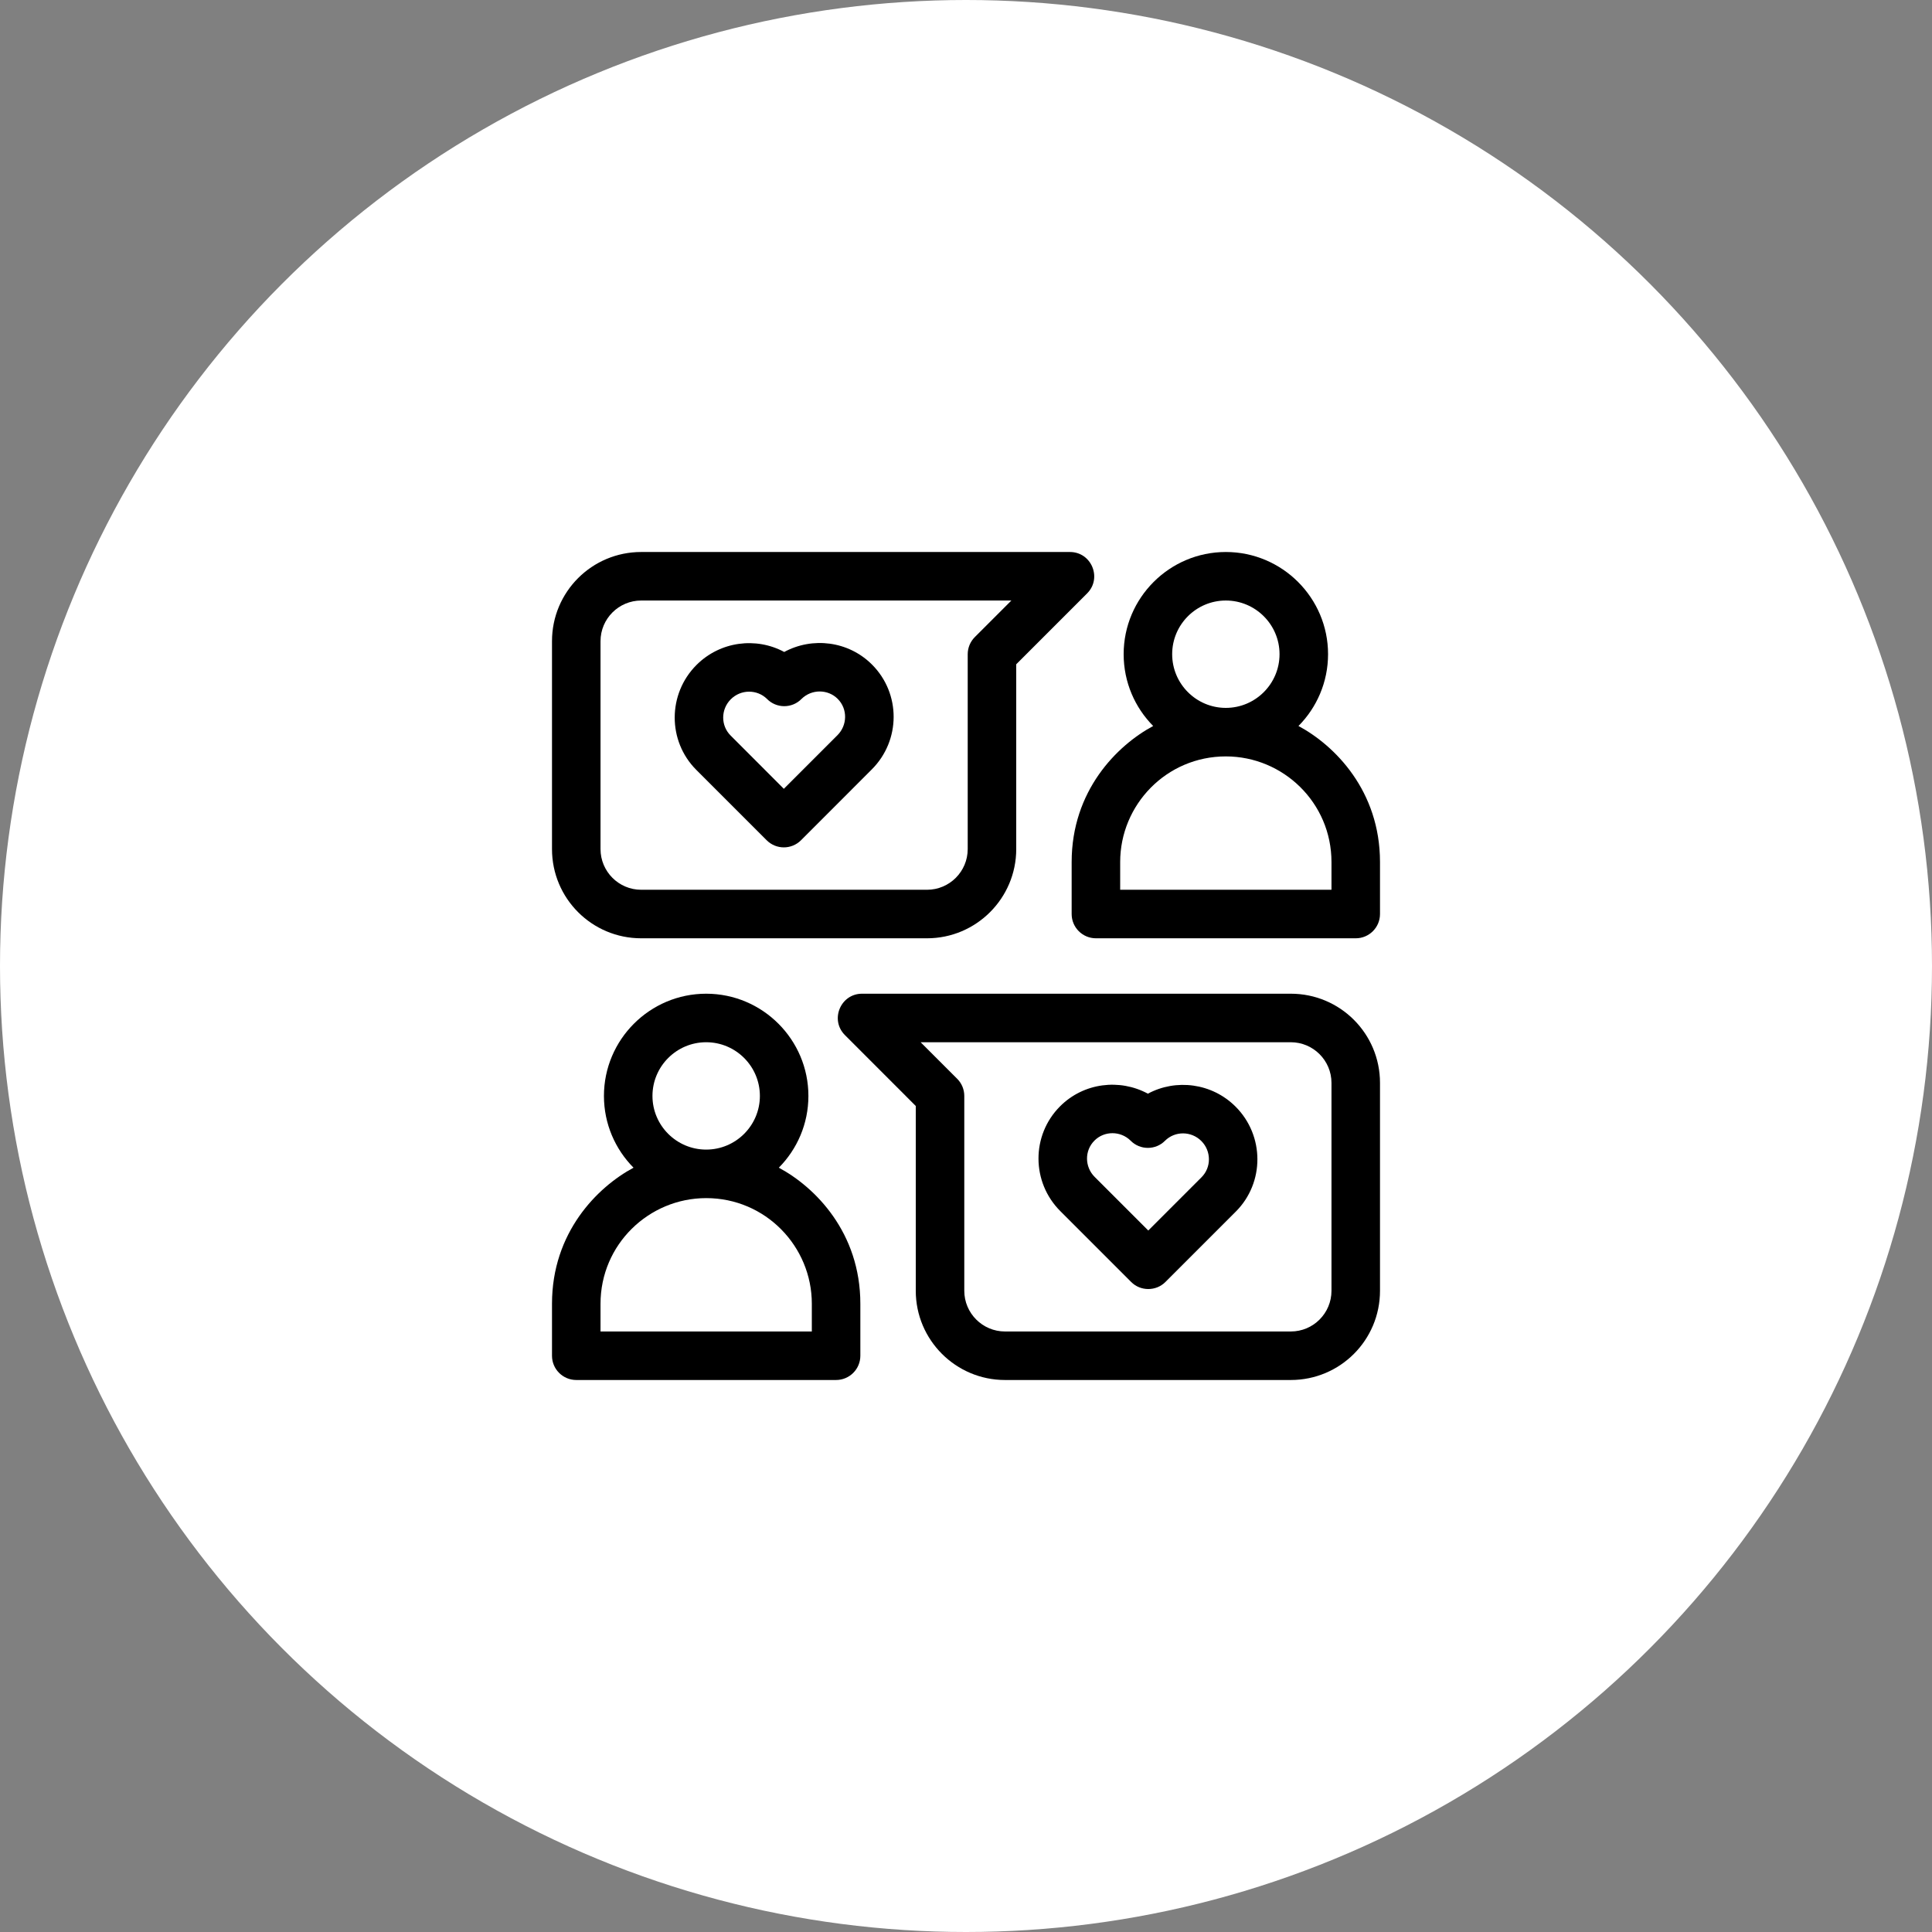 <svg width="35" height="35" viewBox="0 0 35 35" xmlns="http://www.w3.org/2000/svg">
<rect x="0" y="0" width="35" height="35" fill="#808080" stroke="none"/>
<circle cx="17.5" cy="17.5" r="17.5" fill="white"/>
<path d="M23.523 13.152C23.854 12.818 24.059 12.358 24.059 11.851C24.059 10.831 23.228 10 22.207 10C21.186 10 20.356 10.831 20.356 11.851C20.356 12.358 20.56 12.818 20.891 13.152C20.233 13.505 19.414 14.326 19.414 15.617V16.559C19.414 16.801 19.611 16.998 19.854 16.998H24.561C24.803 16.998 25 16.801 25 16.559V15.617C25 14.328 24.183 13.506 23.523 13.152ZM22.207 10.879C22.743 10.879 23.18 11.315 23.18 11.851C23.18 12.388 22.743 12.824 22.207 12.824C21.671 12.824 21.235 12.388 21.235 11.851C21.235 11.315 21.671 10.879 22.207 10.879ZM24.121 16.119H20.293V15.617C20.293 14.577 21.133 13.703 22.207 13.703C23.247 13.703 24.121 14.543 24.121 15.617V16.119Z" fill="black"/>
<path d="M11.616 16.998H16.794C17.685 16.998 18.41 16.273 18.41 15.382V12.034L19.694 10.75C19.97 10.474 19.774 10 19.383 10H11.616C10.723 10 10 10.722 10 11.616V15.382C10 16.275 10.722 16.998 11.616 16.998ZM10.879 11.616C10.879 11.208 11.211 10.879 11.616 10.879H18.322L17.66 11.541C17.578 11.623 17.531 11.735 17.531 11.851V15.382C17.531 15.788 17.201 16.119 16.794 16.119H11.616C11.208 16.119 10.879 15.787 10.879 15.382V11.616Z" fill="black"/>
<path d="M13.889 15.222C13.975 15.308 14.088 15.351 14.2 15.351C14.312 15.351 14.425 15.308 14.511 15.222L15.793 13.939C16.319 13.414 16.322 12.564 15.797 12.039C15.369 11.611 14.717 11.535 14.207 11.811C13.699 11.537 13.048 11.616 12.618 12.046C12.093 12.571 12.091 13.424 12.614 13.947L13.889 15.222ZM13.239 12.668C13.421 12.486 13.716 12.484 13.897 12.664C13.979 12.747 14.091 12.793 14.207 12.793H14.207C14.324 12.793 14.436 12.747 14.518 12.664L14.521 12.661C14.703 12.482 14.997 12.482 15.176 12.661C15.358 12.843 15.352 13.138 15.172 13.318L14.2 14.29L13.236 13.325C13.055 13.145 13.057 12.85 13.239 12.668Z" fill="black"/>
<path d="M14.109 21.154C14.44 20.82 14.645 20.36 14.645 19.854C14.645 18.833 13.814 18.002 12.793 18.002C11.772 18.002 10.941 18.833 10.941 19.854C10.941 20.36 11.146 20.82 11.477 21.154C10.817 21.508 10 22.33 10 23.619V24.561C10 24.803 10.197 25 10.44 25H15.146C15.389 25 15.586 24.803 15.586 24.561V23.619C15.586 22.328 14.767 21.506 14.109 21.154ZM12.793 18.881C13.329 18.881 13.766 19.317 13.766 19.854C13.766 20.39 13.329 20.826 12.793 20.826C12.257 20.826 11.82 20.39 11.82 19.854C11.82 19.317 12.257 18.881 12.793 18.881ZM14.707 24.121H10.879V23.619C10.879 22.546 11.753 21.705 12.793 21.705C13.867 21.705 14.707 22.579 14.707 23.619V24.121Z" fill="black"/>
<path d="M23.384 18.002H15.617C15.227 18.002 15.03 18.476 15.307 18.752L16.59 20.036V23.384C16.59 24.275 17.315 25 18.206 25H23.384C24.278 25 25 24.277 25 23.384V19.618C25 18.724 24.277 18.002 23.384 18.002ZM24.121 23.384C24.121 23.789 23.793 24.121 23.384 24.121H18.206C17.8 24.121 17.469 23.79 17.469 23.384V19.854C17.469 19.737 17.423 19.625 17.34 19.543L16.678 18.881H23.384C23.789 18.881 24.121 19.21 24.121 19.618V23.384Z" fill="black"/>
<path d="M20.795 19.813C20.285 19.537 19.633 19.613 19.205 20.041C18.68 20.566 18.684 21.417 19.209 21.941L20.492 23.224C20.577 23.31 20.69 23.352 20.802 23.352C20.915 23.352 21.027 23.31 21.113 23.224L22.388 21.949C22.911 21.426 22.909 20.573 22.384 20.048C21.954 19.618 21.303 19.54 20.795 19.813ZM21.767 21.327L20.802 22.292L19.83 21.32C19.65 21.14 19.644 20.845 19.827 20.663C20.005 20.484 20.299 20.484 20.481 20.663L20.484 20.666C20.566 20.749 20.678 20.795 20.795 20.795H20.795C20.911 20.795 21.023 20.749 21.105 20.666C21.286 20.486 21.581 20.488 21.763 20.67C21.945 20.852 21.947 21.147 21.767 21.327Z" fill="black"/>
</svg>
